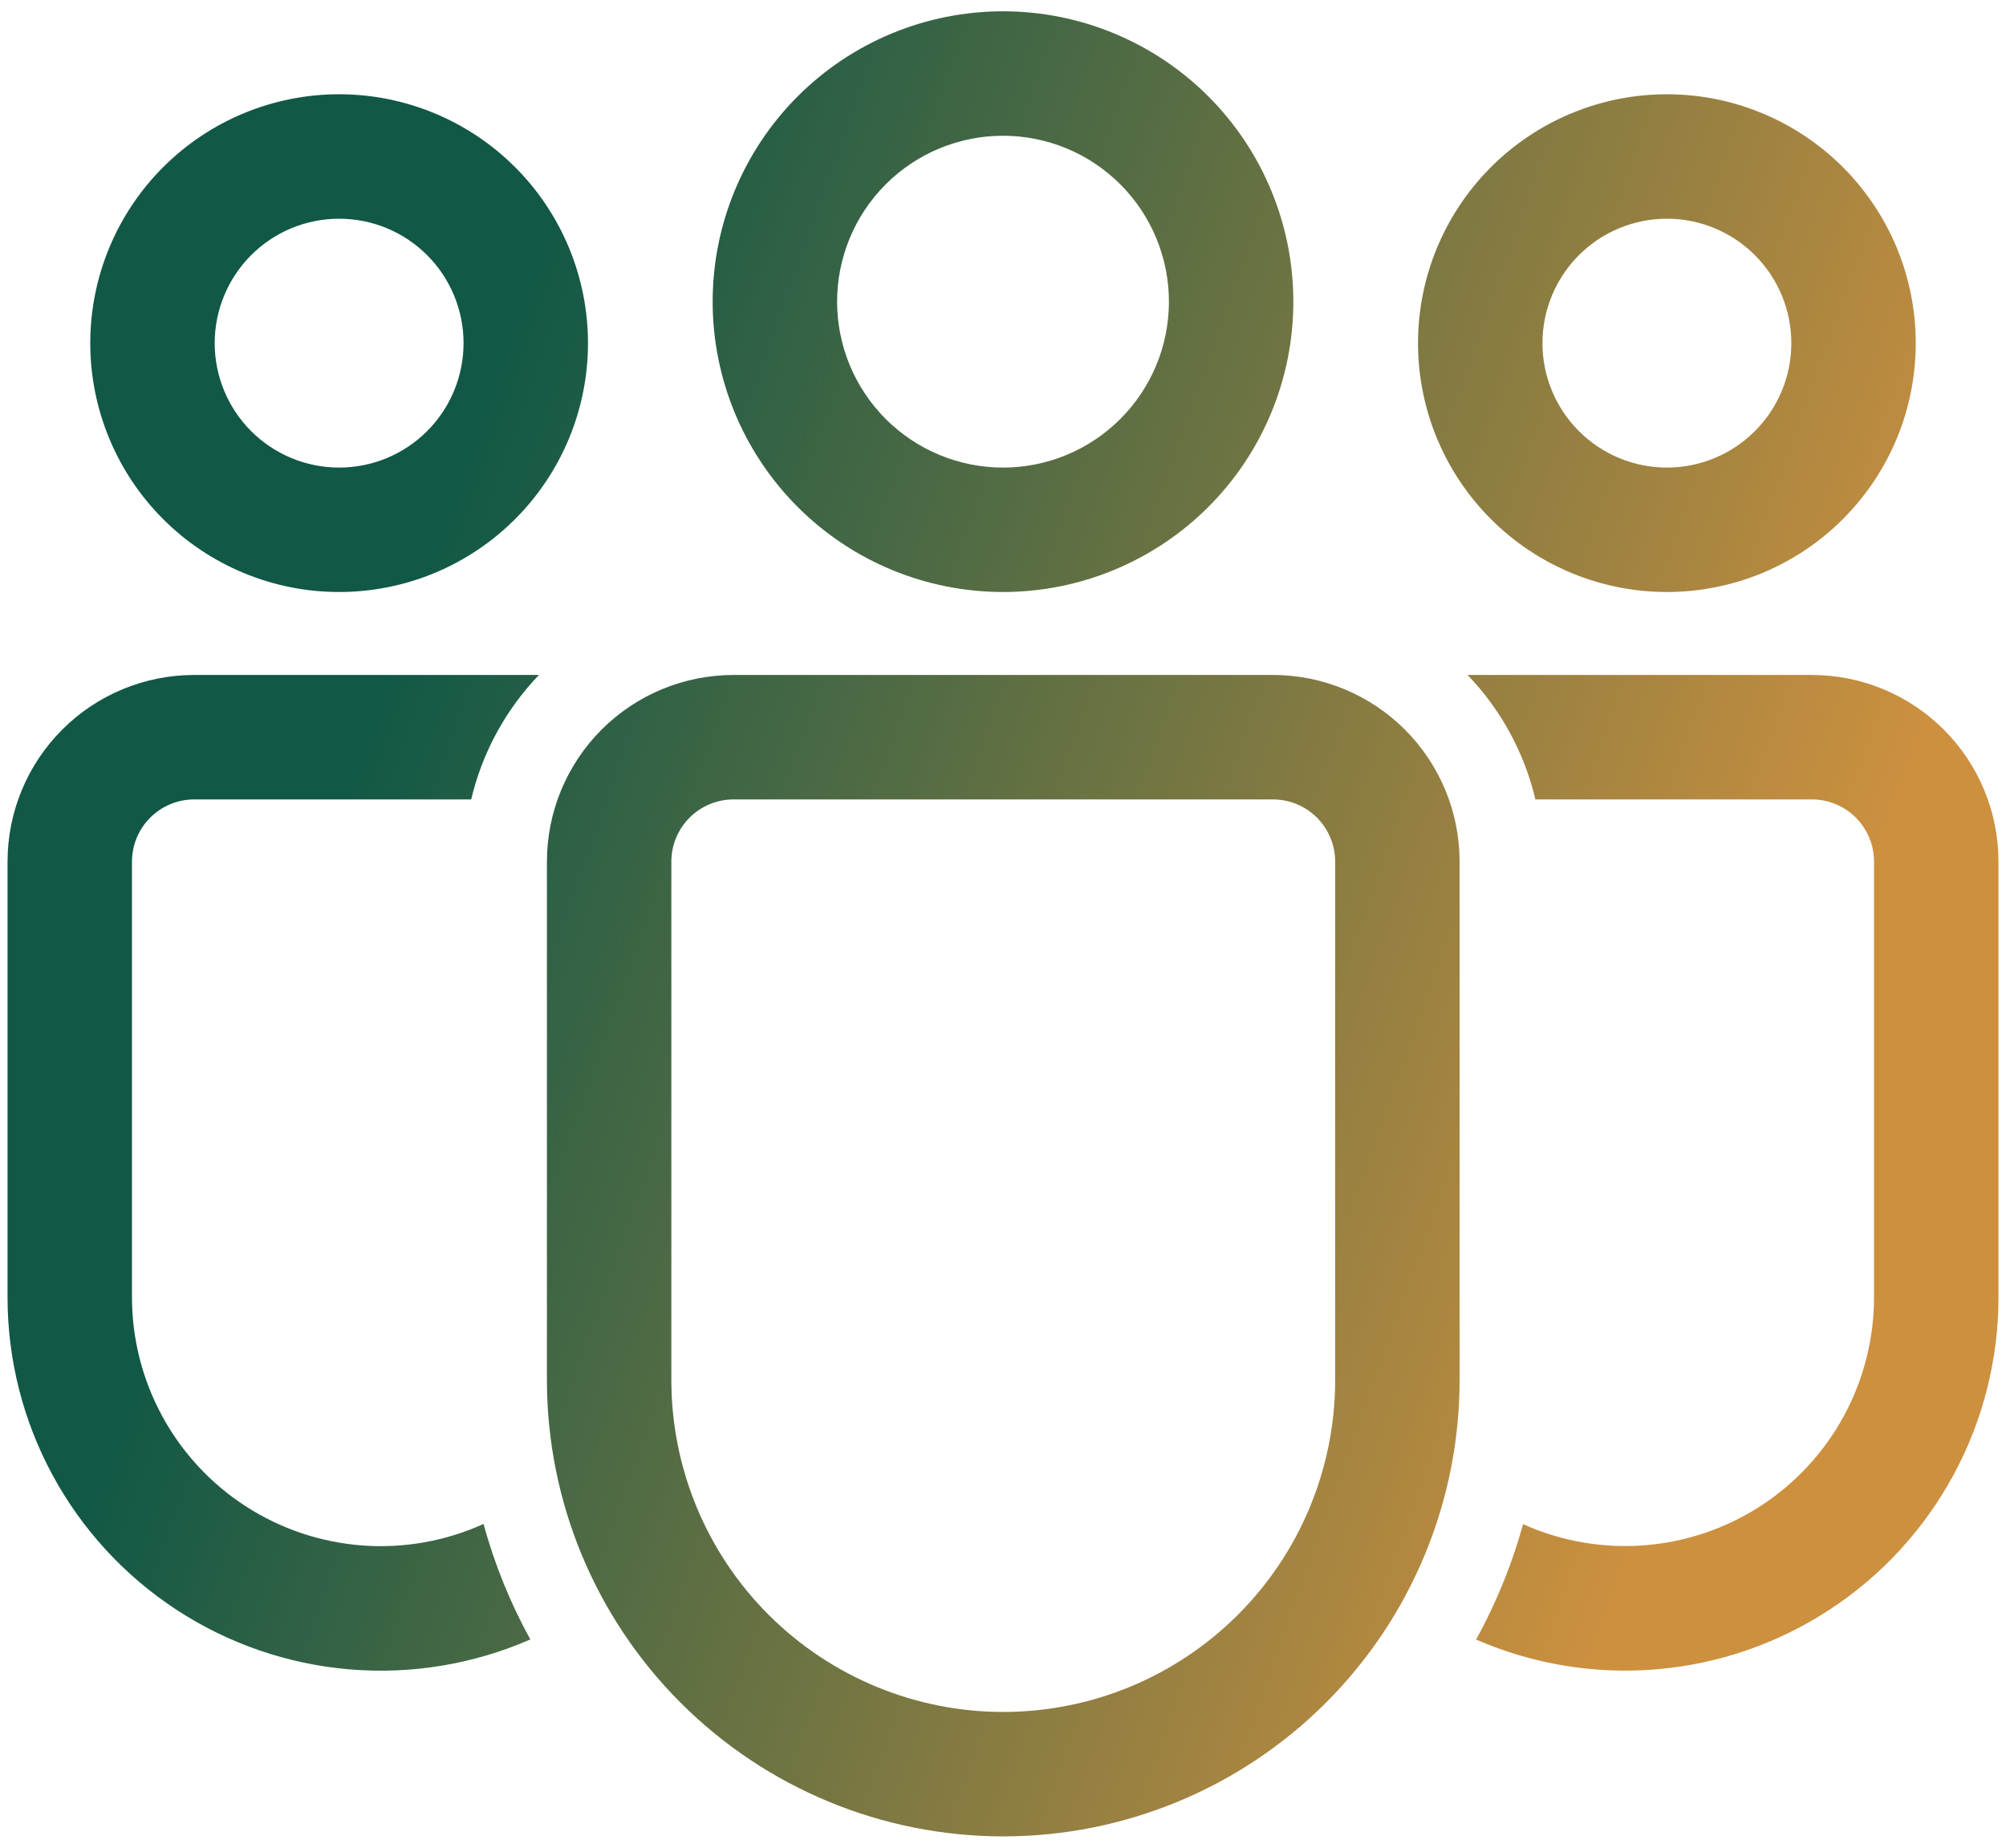 <svg width="76" height="70" viewBox="0 0 76 70" fill="none" xmlns="http://www.w3.org/2000/svg">
<path d="M48.227 25.571C50.103 25.571 51.901 26.316 53.227 27.642C54.554 28.969 55.299 30.767 55.299 32.643V52.282C55.299 56.868 53.477 61.265 50.235 64.507C46.993 67.75 42.595 69.571 38.01 69.571C33.425 69.571 29.027 67.75 25.785 64.507C22.543 61.265 20.721 56.868 20.721 52.282V32.643C20.721 30.767 21.466 28.969 22.792 27.642C24.118 26.316 25.917 25.571 27.792 25.571H48.227ZM48.227 30.286H27.792C27.167 30.286 26.568 30.534 26.126 30.976C25.684 31.418 25.435 32.018 25.435 32.643V52.282C25.435 55.617 26.76 58.816 29.118 61.174C31.477 63.532 34.675 64.857 38.01 64.857C41.345 64.857 44.543 63.532 46.901 61.174C49.26 58.816 50.584 55.617 50.584 52.282V32.643C50.584 32.018 50.336 31.418 49.894 30.976C49.452 30.534 48.852 30.286 48.227 30.286ZM7.358 25.571H20.419C19.157 26.885 18.27 28.513 17.852 30.286H7.358C6.732 30.286 6.133 30.534 5.691 30.976C5.249 31.418 5 32.018 5 32.643V49.14C4.999 50.717 5.394 52.269 6.148 53.654C6.902 55.04 7.991 56.214 9.316 57.069C10.642 57.924 12.16 58.434 13.733 58.55C15.306 58.666 16.883 58.386 18.32 57.735C18.738 59.275 19.338 60.74 20.092 62.11C17.939 63.051 15.585 63.441 13.244 63.244C10.902 63.047 8.647 62.27 6.681 60.982C4.715 59.695 3.101 57.938 1.984 55.87C0.868 53.803 0.284 51.489 0.286 49.14V32.643C0.286 30.767 1.031 28.969 2.357 27.642C3.683 26.316 5.482 25.571 7.358 25.571ZM68.643 25.571C70.519 25.571 72.317 26.316 73.644 27.642C74.97 28.969 75.715 30.767 75.715 32.643V49.143C75.716 51.491 75.132 53.803 74.016 55.869C72.9 57.935 71.288 59.691 69.323 60.978C67.359 62.265 65.106 63.043 62.766 63.241C60.426 63.439 58.074 63.052 55.921 62.113L56.097 61.793C56.77 60.517 57.313 59.162 57.703 57.742C59.139 58.388 60.714 58.664 62.284 58.545C63.854 58.426 65.369 57.916 66.692 57.061C68.014 56.206 69.101 55.033 69.854 53.65C70.606 52.267 71.001 50.717 71 49.143V32.643C71 32.018 70.752 31.419 70.311 30.977C69.87 30.535 69.271 30.286 68.646 30.286H58.171C57.752 28.512 56.864 26.884 55.6 25.571H68.643ZM38 0.428C39.445 0.428 40.875 0.713 42.21 1.266C43.544 1.819 44.757 2.629 45.779 3.65C46.8 4.672 47.61 5.884 48.163 7.219C48.716 8.554 49 9.984 49 11.428C49 12.873 48.716 14.303 48.163 15.638C47.61 16.973 46.8 18.185 45.779 19.207C44.757 20.228 43.544 21.038 42.21 21.591C40.875 22.144 39.445 22.428 38 22.428C35.083 22.428 32.285 21.27 30.222 19.207C28.159 17.144 27 14.346 27 11.428C27 8.511 28.159 5.713 30.222 3.65C32.285 1.587 35.083 0.428 38 0.428ZM63.153 3.571C64.391 3.571 65.617 3.815 66.761 4.289C67.905 4.763 68.944 5.457 69.82 6.333C70.695 7.208 71.39 8.248 71.864 9.392C72.337 10.536 72.581 11.762 72.581 13C72.581 14.238 72.337 15.464 71.864 16.608C71.39 17.752 70.695 18.791 69.82 19.667C68.944 20.542 67.905 21.237 66.761 21.711C65.617 22.185 64.391 22.428 63.153 22.428C60.652 22.428 58.254 21.435 56.486 19.667C54.718 17.899 53.724 15.501 53.724 13C53.724 10.499 54.718 8.101 56.486 6.333C58.254 4.565 60.652 3.571 63.153 3.571ZM12.848 3.571C14.086 3.571 15.312 3.815 16.456 4.289C17.6 4.763 18.64 5.457 19.515 6.333C20.391 7.208 21.085 8.248 21.559 9.392C22.033 10.536 22.277 11.762 22.277 13C22.277 14.238 22.033 15.464 21.559 16.608C21.085 17.752 20.391 18.791 19.515 19.667C18.64 20.542 17.6 21.237 16.456 21.711C15.312 22.185 14.086 22.428 12.848 22.428C10.348 22.428 7.949 21.435 6.181 19.667C4.413 17.899 3.42 15.501 3.42 13C3.42 10.499 4.413 8.101 6.181 6.333C7.949 4.565 10.348 3.571 12.848 3.571ZM38 5.143C36.333 5.143 34.735 5.805 33.556 6.984C32.377 8.163 31.715 9.761 31.715 11.428C31.715 13.095 32.377 14.694 33.556 15.873C34.735 17.052 36.333 17.714 38 17.714C39.667 17.714 41.266 17.052 42.445 15.873C43.624 14.694 44.286 13.095 44.286 11.428C44.286 9.761 43.624 8.163 42.445 6.984C41.266 5.805 39.667 5.143 38 5.143ZM63.153 8.286C62.534 8.286 61.921 8.408 61.349 8.644C60.777 8.881 60.257 9.229 59.819 9.666C59.381 10.104 59.034 10.624 58.797 11.196C58.56 11.768 58.438 12.381 58.438 13C58.438 13.619 58.56 14.232 58.797 14.804C59.034 15.376 59.381 15.896 59.819 16.333C60.257 16.771 60.777 17.118 61.349 17.355C61.921 17.592 62.534 17.714 63.153 17.714C64.403 17.714 65.602 17.218 66.486 16.333C67.37 15.449 67.867 14.25 67.867 13C67.867 11.75 67.37 10.55 66.486 9.666C65.602 8.782 64.403 8.286 63.153 8.286ZM12.848 8.286C12.229 8.286 11.616 8.408 11.044 8.644C10.472 8.881 9.952 9.229 9.515 9.666C9.077 10.104 8.73 10.624 8.493 11.196C8.256 11.768 8.134 12.381 8.134 13C8.134 13.619 8.256 14.232 8.493 14.804C8.73 15.376 9.077 15.896 9.515 16.333C9.952 16.771 10.472 17.118 11.044 17.355C11.616 17.592 12.229 17.714 12.848 17.714C14.098 17.714 15.297 17.218 16.182 16.333C17.066 15.449 17.562 14.25 17.562 13C17.562 11.75 17.066 10.55 16.182 9.666C15.297 8.782 14.098 8.286 12.848 8.286Z" fill="url(#paint0_linear_774_4589)"/>
<defs>
<linearGradient id="paint0_linear_774_4589" x1="13.842" y1="27.435" x2="66.293" y2="46.117" gradientUnits="userSpaceOnUse">
<stop stop-color="#115846"/>
<stop offset="1" stop-color="#CC903F"/>
</linearGradient>
</defs>
</svg>
